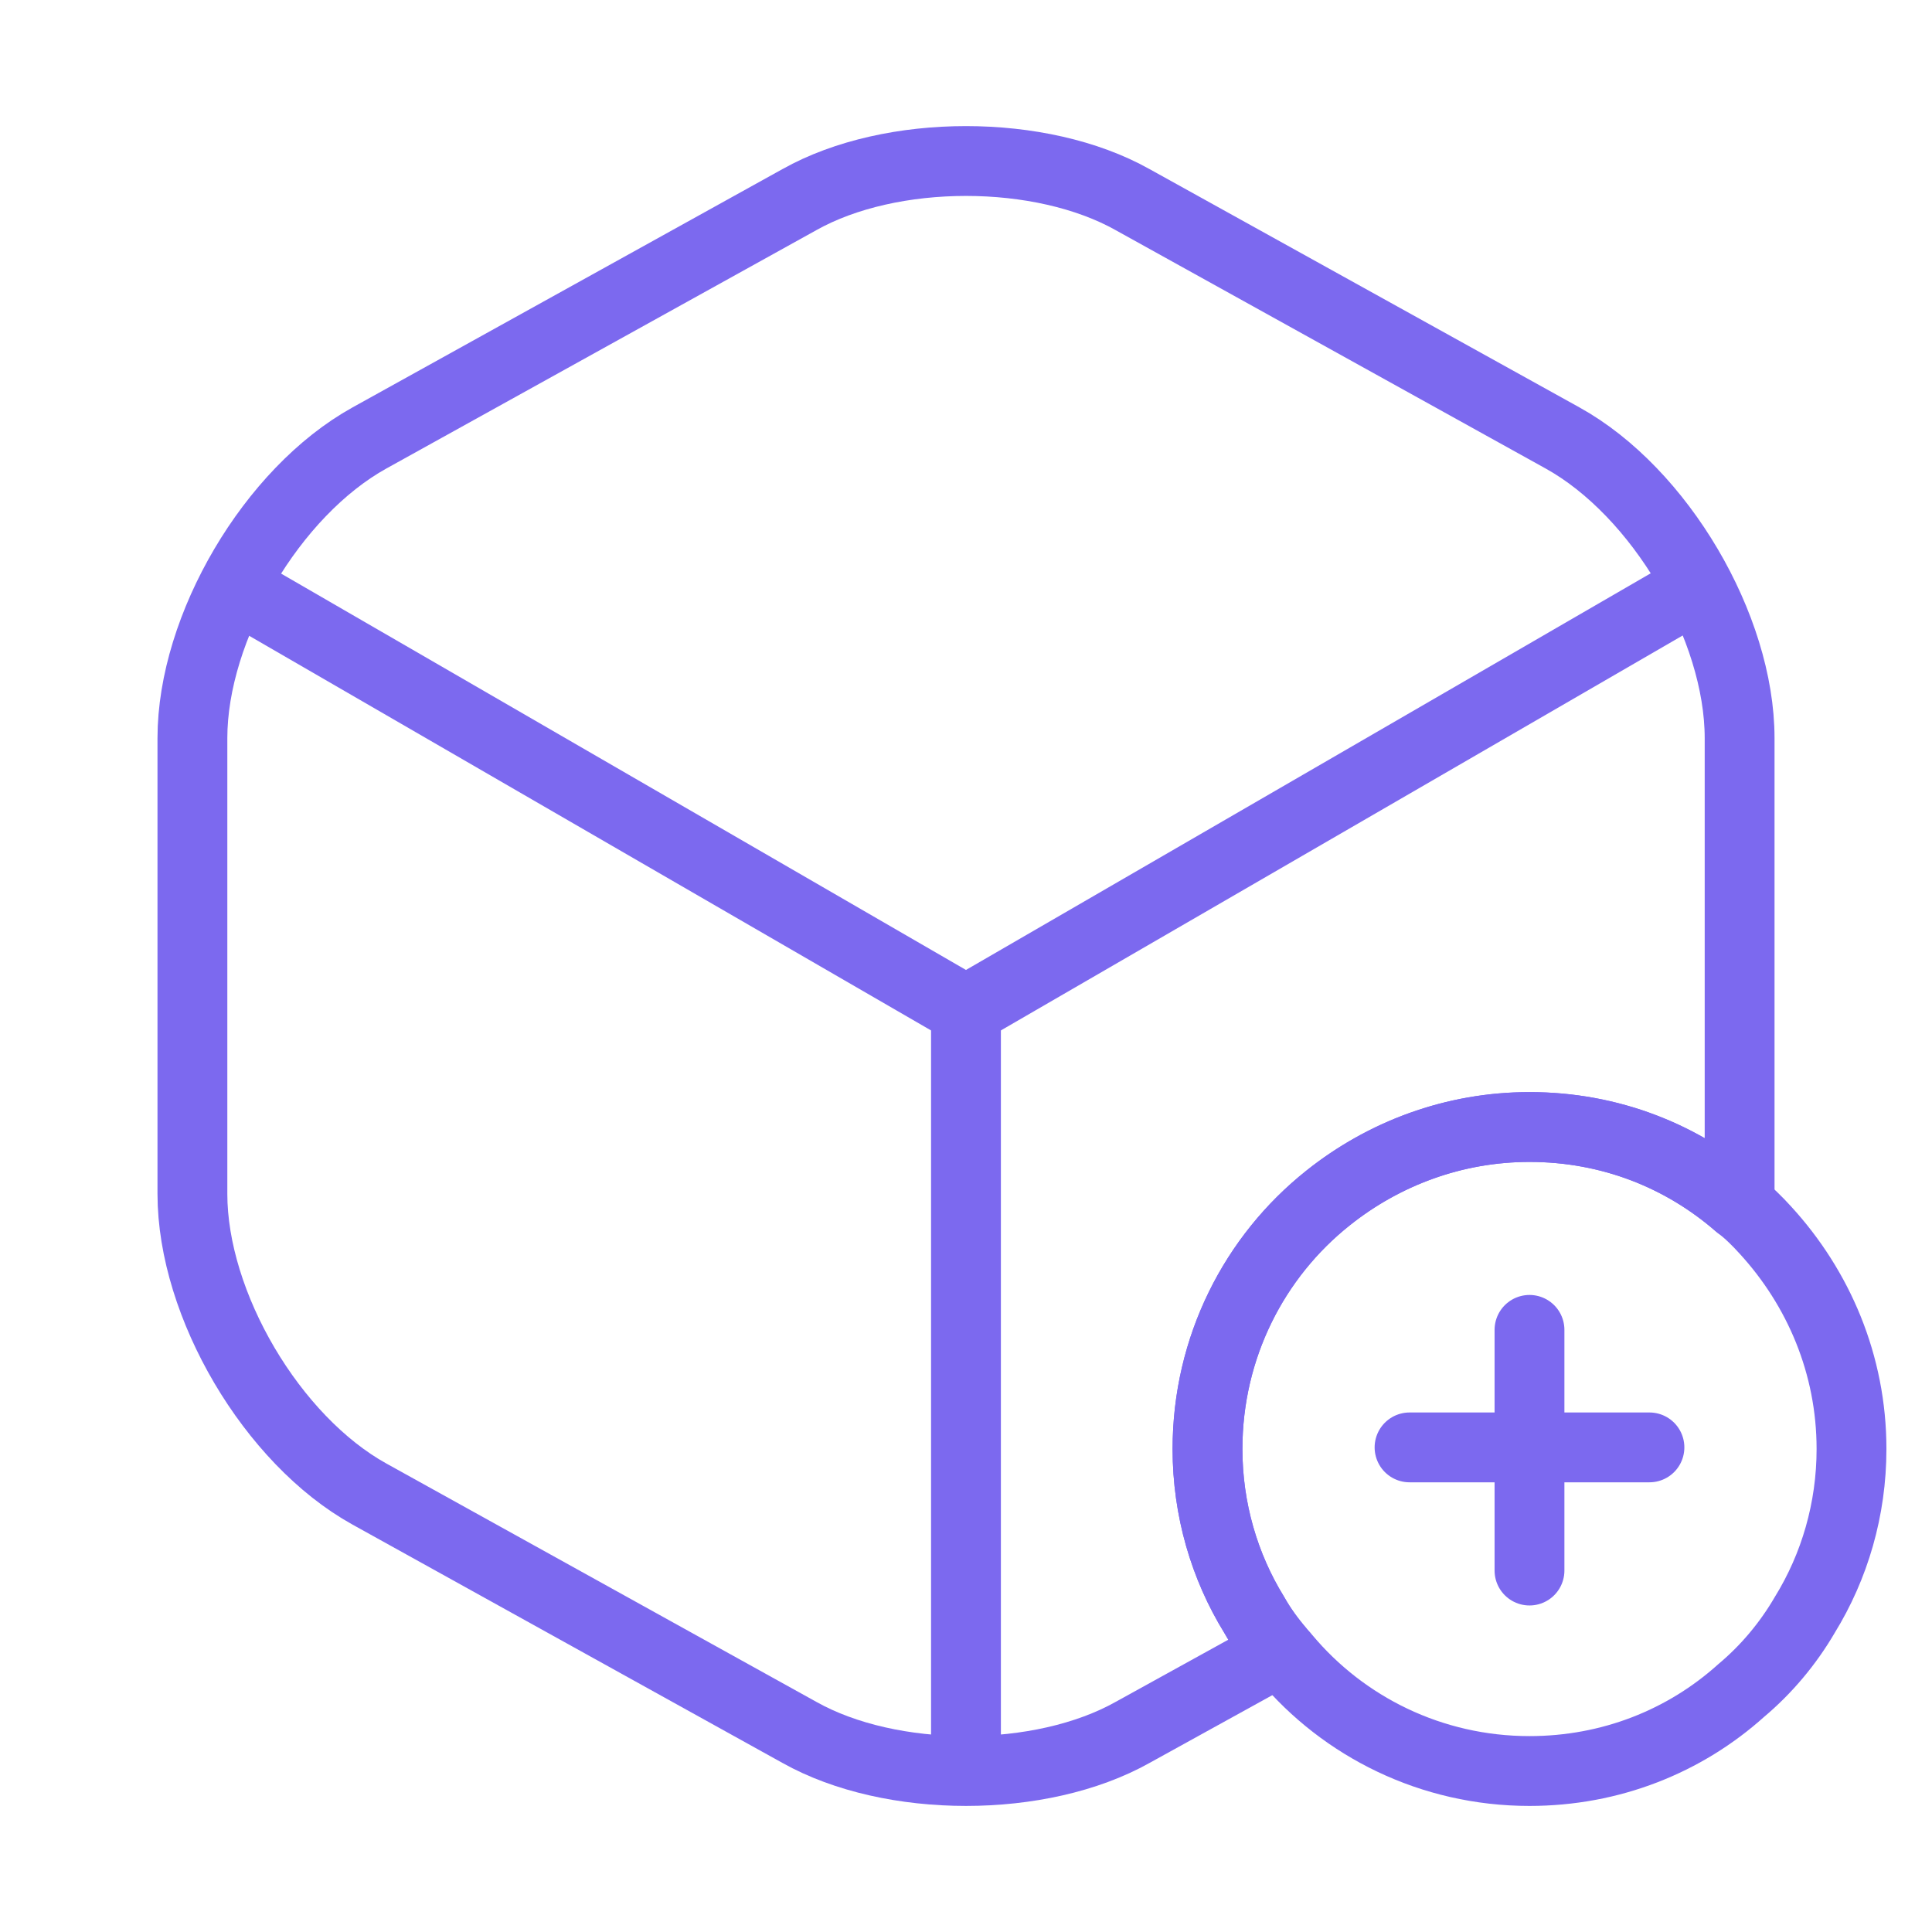 <svg xmlns="http://www.w3.org/2000/svg" width="83" height="83" viewBox="0 0 83 83" fill="none">
<path d="M79.542 62.25C79.542 64.844 78.815 67.299 77.536 69.374C76.81 70.62 75.876 71.726 74.804 72.625C72.383 74.804 69.201 76.084 65.708 76.084C61.489 76.084 57.72 74.182 55.23 71.207C55.16 71.104 55.057 71.034 54.987 70.931C54.572 70.447 54.192 69.928 53.881 69.374C52.601 67.299 51.875 64.844 51.875 62.25C51.875 57.893 53.881 53.985 57.062 51.46C59.449 49.558 62.458 48.417 65.708 48.417C69.167 48.417 72.279 49.662 74.7 51.772C75.115 52.083 75.495 52.463 75.841 52.844C78.124 55.334 79.542 58.619 79.542 62.25Z" stroke="#7C69EF" stroke-width="3" stroke-miterlimit="10" stroke-linecap="round" stroke-linejoin="round"/>
<path d="M70.861 62.181H60.555" stroke="#7C69EF" stroke-width="3" stroke-miterlimit="10" stroke-linecap="round" stroke-linejoin="round"/>
<path d="M65.708 57.132V67.472" stroke="#7C69EF" stroke-width="3" stroke-miterlimit="10" stroke-linecap="round" stroke-linejoin="round"/>
<path d="M10.962 25.73L41.499 43.403L71.829 25.834" stroke="#7C69EF" stroke-width="3" stroke-linecap="round" stroke-linejoin="round"/>
<path d="M41.499 74.735V43.368" stroke="#7C69EF" stroke-width="3" stroke-linecap="round" stroke-linejoin="round"/>
<path d="M74.735 31.713V51.288C74.735 51.461 74.735 51.599 74.7 51.772C72.279 49.662 69.167 48.417 65.709 48.417C62.458 48.417 59.449 49.558 57.063 51.46C53.881 53.985 51.875 57.893 51.875 62.25C51.875 64.844 52.602 67.3 53.881 69.375C54.192 69.928 54.573 70.447 54.988 70.931L48.659 74.424C44.717 76.637 38.284 76.637 34.341 74.424L15.874 64.187C11.689 61.87 8.266 56.06 8.266 51.288V31.713C8.266 26.941 11.689 21.131 15.874 18.814L34.341 8.577C38.284 6.364 44.717 6.364 48.659 8.577L67.126 18.814C71.311 21.131 74.735 26.941 74.735 31.713Z" stroke="#7C69EF" stroke-width="3" stroke-linecap="round" stroke-linejoin="round"/>
</svg>
